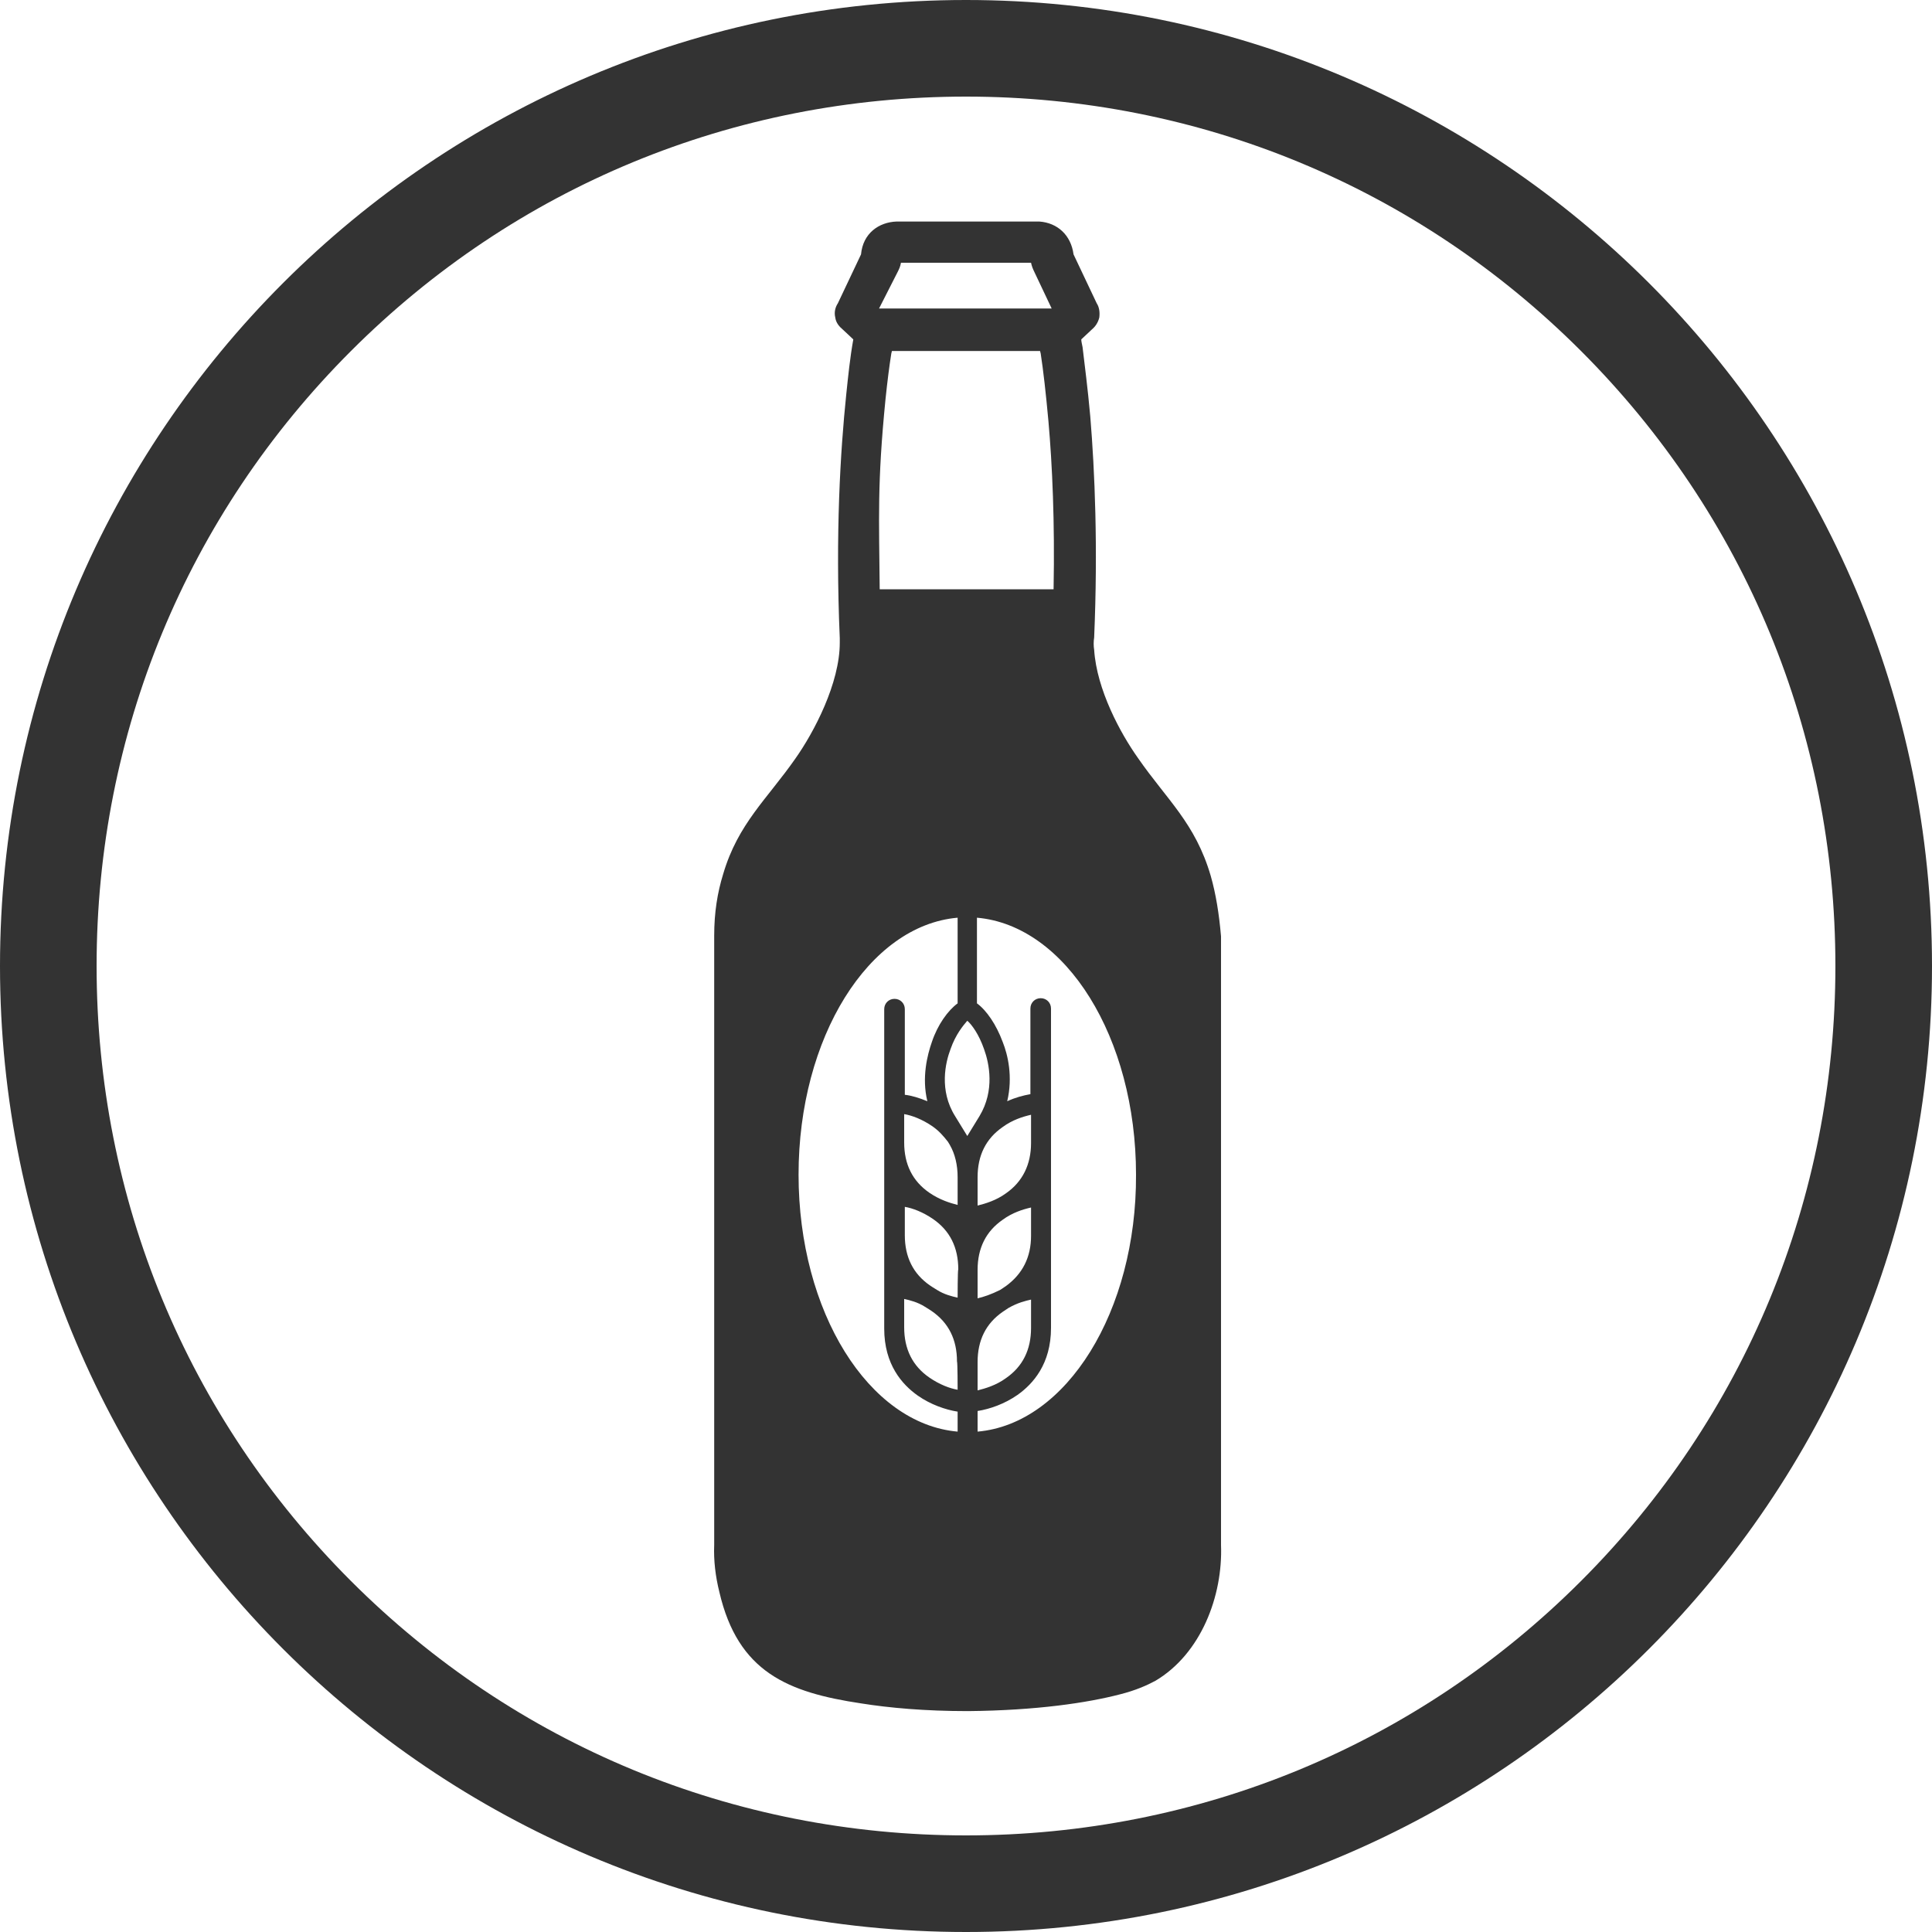 <?xml version="1.0" encoding="utf-8"?>
<!-- Generator: Adobe Illustrator 22.0.0, SVG Export Plug-In . SVG Version: 6.00 Build 0)  -->
<svg version="1.1" id="Livello_1" xmlns="http://www.w3.org/2000/svg" xmlns:xlink="http://www.w3.org/1999/xlink" x="0px" y="0px"
	 viewBox="0 0 300 300" style="enable-background:new 0 0 300 300;" xml:space="preserve">
<style type="text/css">
	.st0{fill:#333333;}
</style>
<path class="st0" d="M188,136c-2.4-8.2-6.8-11.8-11.3-18.3c-2.7-3.8-6.4-10.6-6.8-16.8c-0.1-0.6-0.1-1.3,0-1.9
	c0.6-14.1,0.1-25.8-0.6-34.3c-0.4-4.5-0.9-8.2-1.2-10.8c-0.1-0.5-0.2-0.9-0.2-1.2l1.6-1.5c0.6-0.5,1-1.1,1.2-1.9
	c0.1-0.8,0-1.6-0.4-2.2l-3.6-7.6c-0.4-3-2.5-4.9-5.3-5.1l-22.2,0c-2.7,0.1-5.2,1.8-5.5,5.1l-3.6,7.6c-0.4,0.6-0.6,1.4-0.4,2.2
	c0.1,0.8,0.6,1.4,1.2,1.9l1.6,1.5c-0.5,2.8-0.8,5.7-1.1,8.6c-0.9,8.7-1.7,21.6-1,37.8l0,0.7c0,6.3-4,13.9-6.9,18
	c-4.4,6.3-8.9,10.1-11.2,17.9c-0.9,2.9-1.4,6-1.4,9.6v94.6c-0.1,2.4,0.2,4.9,0.8,7.3c2.9,12.5,10.7,15.6,22,17.3
	c4.4,0.7,9.9,1.2,16.6,1.2c10.7-0.1,18.6-1.3,23.6-2.6c2.4-0.6,4.2-1.4,5.5-2.1c7.1-4.2,10.5-13.2,10.2-21.1v-94.5
	C189.3,141.9,188.8,138.8,188,136z M139.4,42.2c0.2-0.4,0.4-0.8,0.5-1.4h20.2c0.1,0.5,0.3,1,0.5,1.4l2.7,5.7h-26.8L139.4,42.2z
	 M137.5,62c0.3-2.9,0.6-5.2,0.9-7.1l0.1-0.4h23l0.1,0.4c0.4,2.6,0.8,6.1,1.2,10.5c0.6,6.8,1,15.6,0.8,26.1h-27
	C136.5,80.5,136.2,75.1,137.5,62z M148.7,222.3c-13.8-1.2-24.7-18.6-24.7-39.9s10.9-38.7,24.7-39.9v13.3c-1.5,1.1-3.1,3.3-4,6
	c-0.7,2-1.6,5.5-0.7,9.2c-1.2-0.5-2.5-0.9-3.5-1v-13.3c0-0.9-0.7-1.6-1.6-1.6c-0.9,0-1.6,0.7-1.6,1.6v49.6c0,5.6,2.8,8.7,5.2,10.4
	c2,1.4,4.3,2.2,6.2,2.5C148.7,219.1,148.7,222.3,148.7,222.3z M148.7,215.8c-1.2-0.2-2.8-0.8-4.4-1.9c-2.6-1.8-3.9-4.4-3.9-7.8v-4.4
	c0.9,0.2,2.1,0.5,3.2,1.2c0.5,0.3,0.8,0.5,1.1,0.7c2.6,1.8,3.9,4.4,3.9,7.8C148.7,211.5,148.7,215.8,148.7,215.8z M148.7,201.5
	c-0.9-0.2-2.1-0.5-3.2-1.2c-0.5-0.3-0.8-0.5-1.1-0.7c-2.6-1.8-3.9-4.4-3.9-7.8v-4.4c1.2,0.2,2.8,0.8,4.4,1.9
	c2.6,1.8,3.9,4.4,3.9,7.8C148.7,197.2,148.7,201.5,148.7,201.5z M148.7,187.1c-1.2-0.3-2.8-0.8-4.4-1.9c-2.6-1.8-3.9-4.4-3.9-7.8
	v-4.4c1.2,0.2,2.8,0.8,4.4,1.9c1,0.7,1.7,1.5,2.4,2.4l0.3,0.5c0.8,1.4,1.2,3.1,1.2,5C148.7,182.8,148.7,187.1,148.7,187.1z
	 M148.3,173.3c-2.5-4-1.5-8.3-0.7-10.4c0.8-2.3,2-3.7,2.6-4.4c0.7,0.6,1.8,2.1,2.6,4.4c0.8,2.2,1.7,6.4-0.7,10.4l-1.9,3.1
	L148.3,173.3z M156.2,199.7c-0.3,0.2-0.6,0.4-0.9,0.6c-1.4,0.7-2.6,1.1-3.5,1.3v-4.4c0-3.4,1.3-6,3.9-7.8c1.5-1.1,3.1-1.6,4.4-1.9
	v4.4C160.1,195.2,158.8,197.8,156.2,199.7z M160.1,201.8v4.4c0,3.4-1.3,6-3.9,7.8c-1.5,1.1-3.2,1.6-4.4,1.9v-4.4
	c0-3.4,1.3-6,3.9-7.8c0.3-0.2,0.6-0.4,0.9-0.6C158,202.3,159.2,202,160.1,201.8z M156.2,185.3c-1.5,1.1-3.2,1.6-4.4,1.9v-4.4
	c0-3.4,1.3-6,3.9-7.8c1.5-1.1,3.1-1.6,4.4-1.9v4.4C160.1,180.8,158.8,183.5,156.2,185.3z M151.8,222.3v-3.2c1.9-0.3,4.2-1.1,6.2-2.5
	c2.4-1.7,5.2-4.8,5.2-10.4v-49.6c0-0.9-0.7-1.6-1.6-1.6c-0.9,0-1.6,0.7-1.6,1.6v13.3c-1.1,0.2-2.3,0.5-3.6,1.1
	c0.9-3.8,0.1-7.2-0.7-9.2c-1-2.7-2.5-4.9-4-6v-13.3c13.8,1.2,24.7,18.6,24.7,39.9C176.5,203.6,165.6,221.1,151.8,222.3z"/>
<g>
	<path class="st0" d="M150,15c36.1,0,70,14,95.5,39.5S285,113.9,285,150s-14,70-39.5,95.5S186.1,285,150,285s-70-14-95.5-39.5
		S15,186.1,15,150s14-70,39.5-95.5S113.9,15,150,15 M150,0C67.2,0,0,67.2,0,150s67.2,150,150,150s150-67.2,150-150S232.8,0,150,0
		L150,0z"/>
</g>
</svg>
